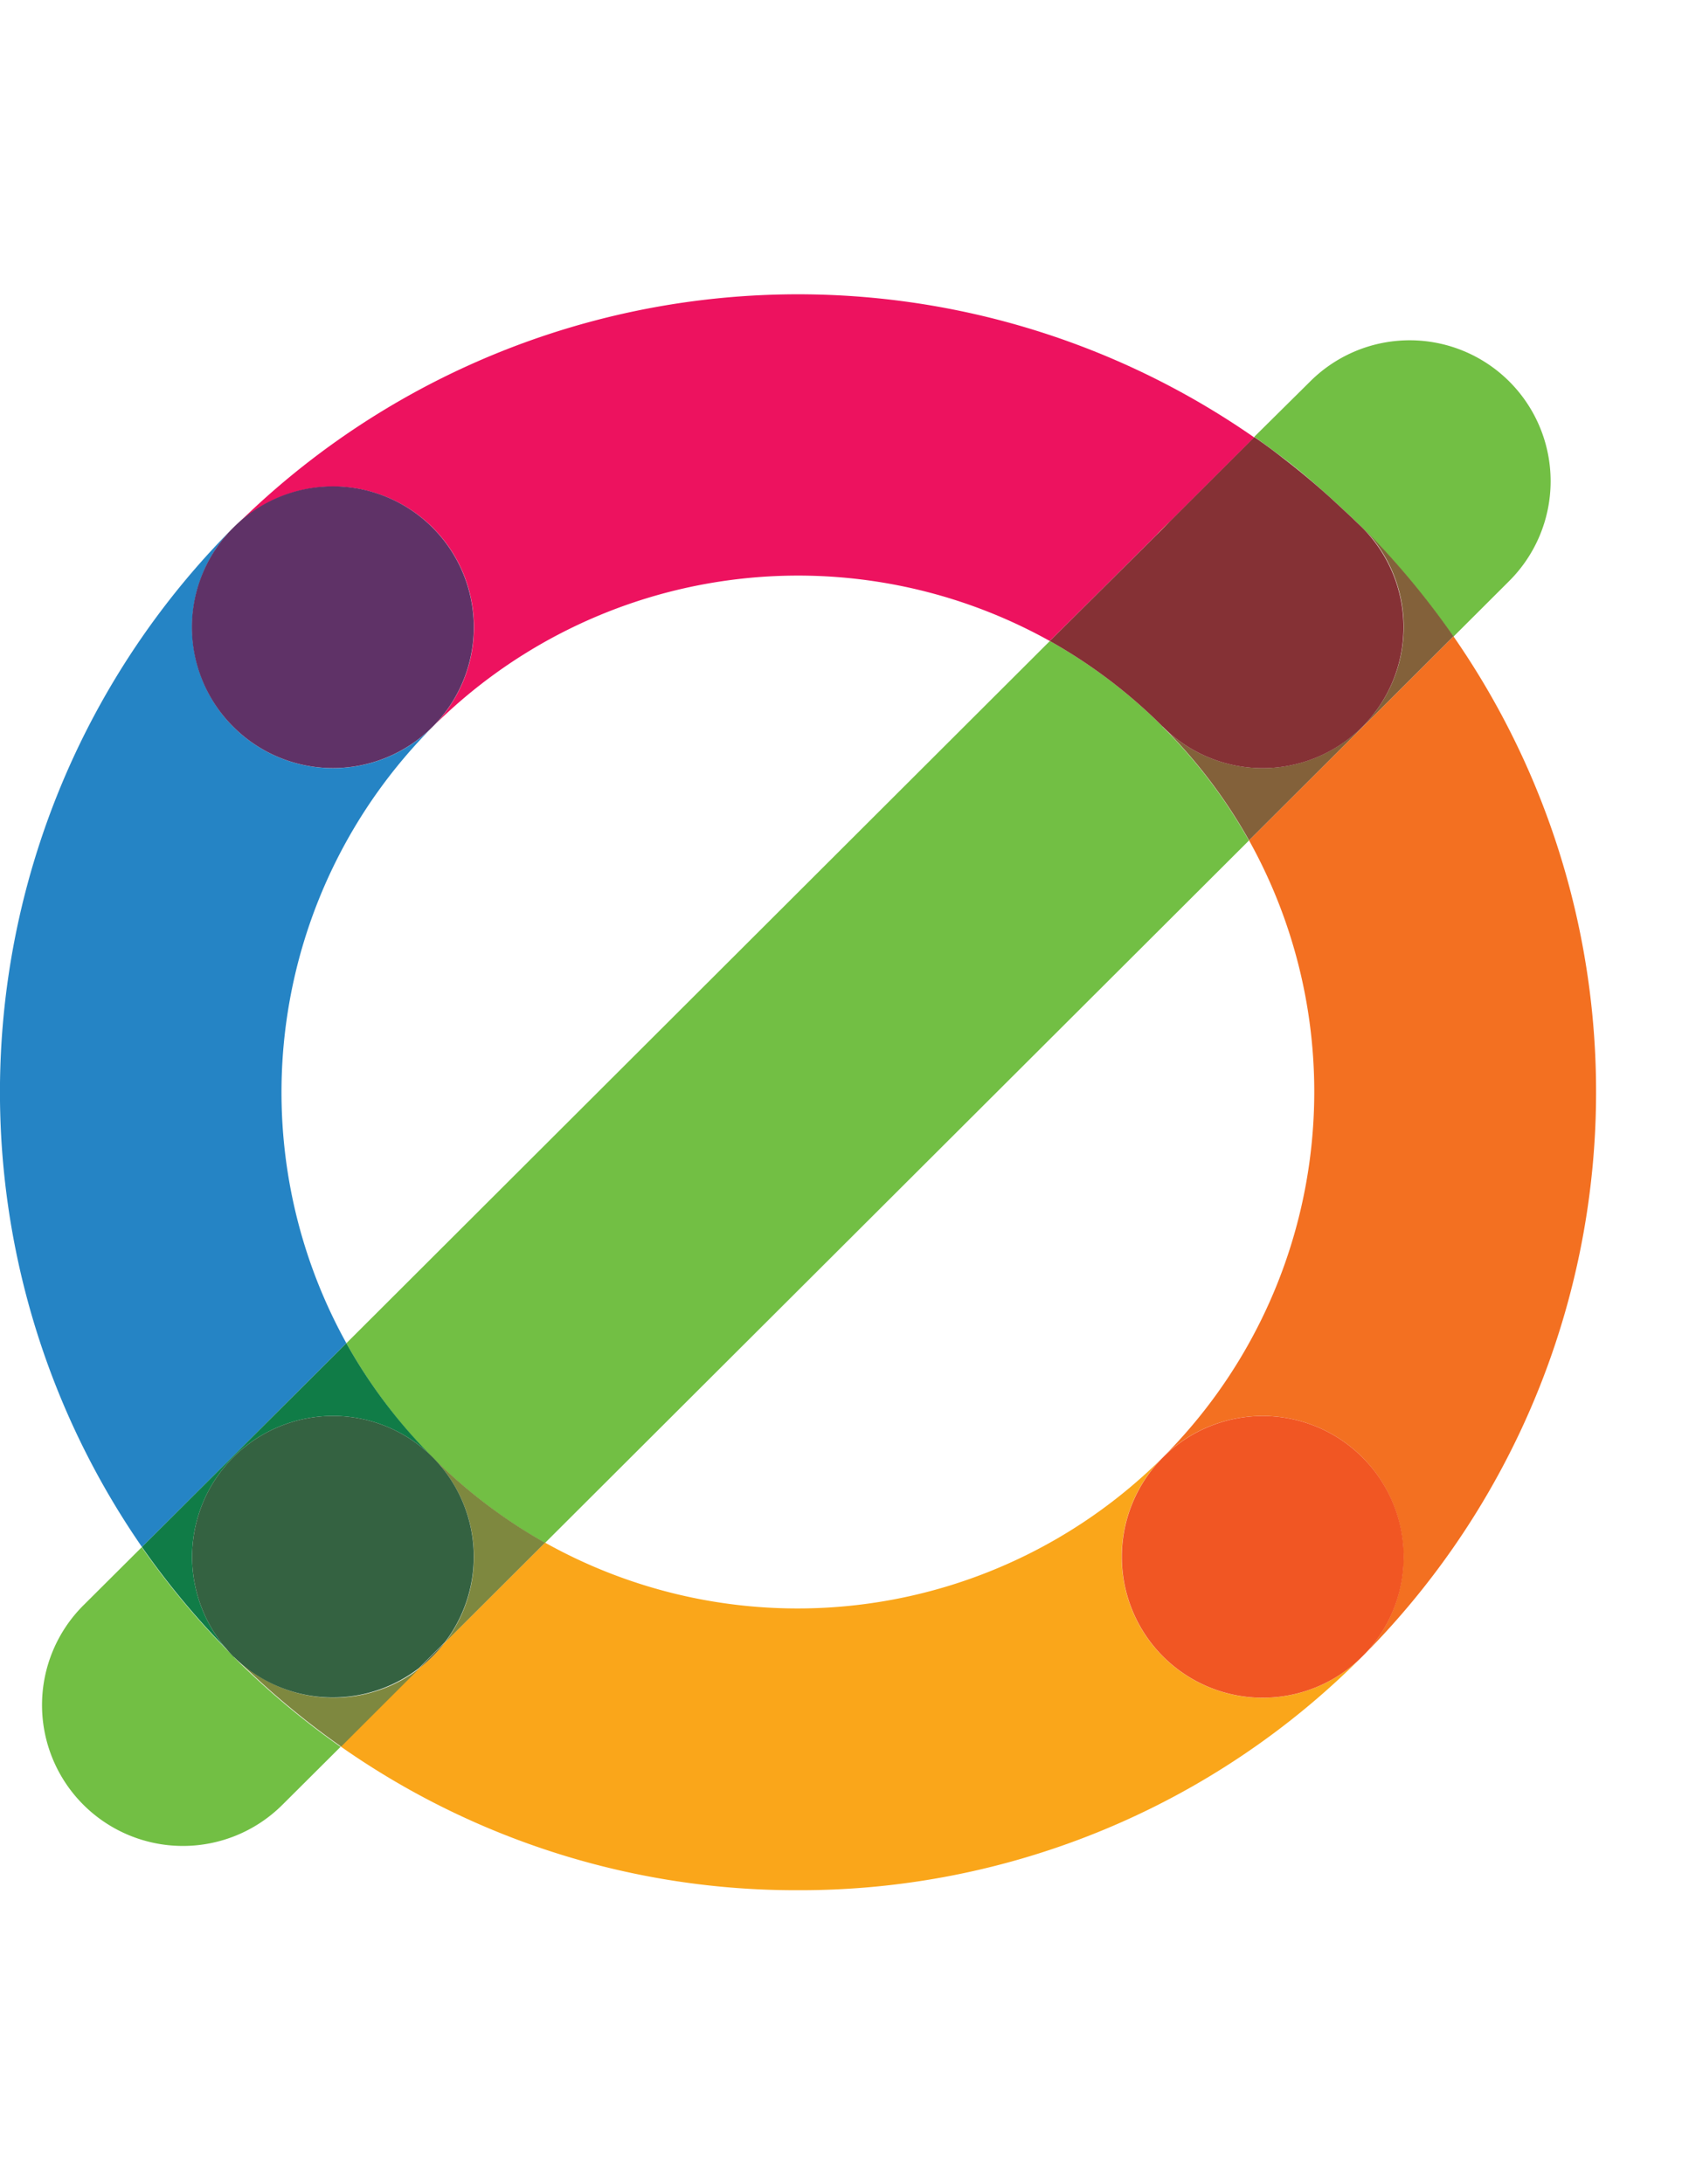 <svg data-name="Layer 1" xmlns="http://www.w3.org/2000/svg" width="154.03" height="200" viewBox="0 0 154.03 200"><title>_</title><path d="M73.06 147.29a47.33 47.33 0 0 0 41.32-70.35l-64.47 64.32a47 47 0 0 0 23.15 6.03zM124.75 48.32a74 74 0 0 1 8.35 10 74 74 0 0 0-8.35-10zM73.06 52.71A47.3 47.3 0 0 0 31.72 123l64.42-64.3a47 47 0 0 0-23.08-5.99zM123.92 47.52q-1.06-1-2.15-2 1.09.98 2.15 2z" fill="none"/><path d="M124.74 48.31a12.84 12.84 0 0 0-5.45-3.25 12.84 12.84 0 0 1 5.45 3.25z" fill="none"/><path d="M39.62 48.31a12.9 12.9 0 0 1 0 18.25 47.35 47.35 0 0 1 56.52-7.86l9.76-9.7q.29-.33.6-.64t.66-.62l7.7-7.68a73.14 73.14 0 0 0-93.49 8.3 12.9 12.9 0 0 1 18.25-.05z" fill="#ed125f"/><path d="M39.62 66.56a12.9 12.9 0 0 1-18.25-18.25A73.21 73.21 0 0 0 13 141.66L31.72 123a47.38 47.38 0 0 1 7.9-56.44z" fill="#2584c5"/><path d="M21.37 66.56a12.9 12.9 0 1 0 0-18.25 12.86 12.86 0 0 0 0 18.25z" fill="#5f3267"/><path d="M106.5 151.69a12.9 12.9 0 0 1 0-18.25 47.36 47.36 0 0 1-56.59 7.82l-9.19 9.17a13.06 13.06 0 0 1-2.37 2.36l-7.15 7.14a72.56 72.56 0 0 0 41.87 13.16 72.62 72.62 0 0 0 51.69-21.41 12.9 12.9 0 0 1-18.26.01z" fill="#faa61a"/><path d="M39.62 151.68a13 13 0 0 0 1.1-1.25l-2.37 2.36a13 13 0 0 0 1.27-1.11z" fill="#57653f"/><path d="M106.5 48.31q-.31.31-.6.64l1.27-1.26q-.35.31-.67.62z" fill="#ed1c24"/><path d="M114.38 76.95a47.35 47.35 0 0 1-7.88 56.49 12.9 12.9 0 1 1 18.25 18.25 73.14 73.14 0 0 0 8.35-93.42z" fill="#f37021"/><path d="M124.75 133.44a12.9 12.9 0 1 0 0 18.25 12.86 12.86 0 0 0 0-18.25z" fill="#f15623"/><path d="M121.77 45.52q1.09 1 2.15 2c.27.27.55.52.82.79a74 74 0 0 1 8.35 10l5.1-5.09A12.9 12.9 0 1 0 120 34.91L114.86 40q1.31.92 2.59 1.9c1.48 1.1 2.92 2.36 4.32 3.62zM124.75 48.31h-.01.01zM21.37 151.68a73.26 73.26 0 0 1-8.39-10L7.64 147a12.9 12.9 0 1 0 18.22 18.27l5.33-5.31a74 74 0 0 1-9.74-8.18zM106.44 66.5a47.52 47.52 0 0 0-10.3-7.8L31.72 123a47.16 47.16 0 0 0 7.9 10.47l.06.06a47.53 47.53 0 0 0 10.23 7.76l64.46-64.32a47.51 47.51 0 0 0-7.88-10.39z" fill="#72bf44"/><path d="M21.45 151.76l-.08-.08a12.9 12.9 0 1 1 18.25-18.24l.06.06-.06-.06a47.16 47.16 0 0 1-7.9-10.44L13 141.66a73.26 73.26 0 0 0 8.39 10z" fill="#107c47"/><path d="M40.72 150.44l9.19-9.17a47.53 47.53 0 0 1-10.23-7.76 12.9 12.9 0 0 1 1.04 16.93zM30.5 155.46a12.86 12.86 0 0 1-9-3.7 74 74 0 0 0 9.74 8.18l7.15-7.14a12.86 12.86 0 0 1-7.89 2.66z" fill="#7e883f"/><path d="M39.68 133.5l-.06-.06a12.9 12.9 0 1 0-18.25 18.24l.08.08a12.91 12.91 0 0 0 16.9 1l2.37-2.36a12.9 12.9 0 0 0-1.04-16.9z" fill="#346241"/><path d="M124.74 66.56a12.9 12.9 0 0 1-18.24 0l-.06-.06.06.06a47.51 47.51 0 0 1 7.88 10.39l18.72-18.68a74 74 0 0 0-8.35-10 12.9 12.9 0 0 1-.01 18.29z" fill="#83613a"/><circle cx="124.74" cy="48.31" transform="rotate(-45 124.744 48.32)" fill="#83613a"/><path d="M105.9 49l-9.76 9.7a47.52 47.52 0 0 1 10.3 7.8l.06.06a12.9 12.9 0 1 0 18.25-18.24 12.84 12.84 0 0 0-5.45-3.25 12.84 12.84 0 0 1 5.45 3.25c-.27-.27-.55-.52-.82-.79q-1.06-1-2.15-2c-1.4-1.26-2.84-2.47-4.32-3.6q-1.27-1-2.59-1.9l-7.7 7.68z" fill="#853135"/><path d="M124.75 48.31" fill="none"/></svg>